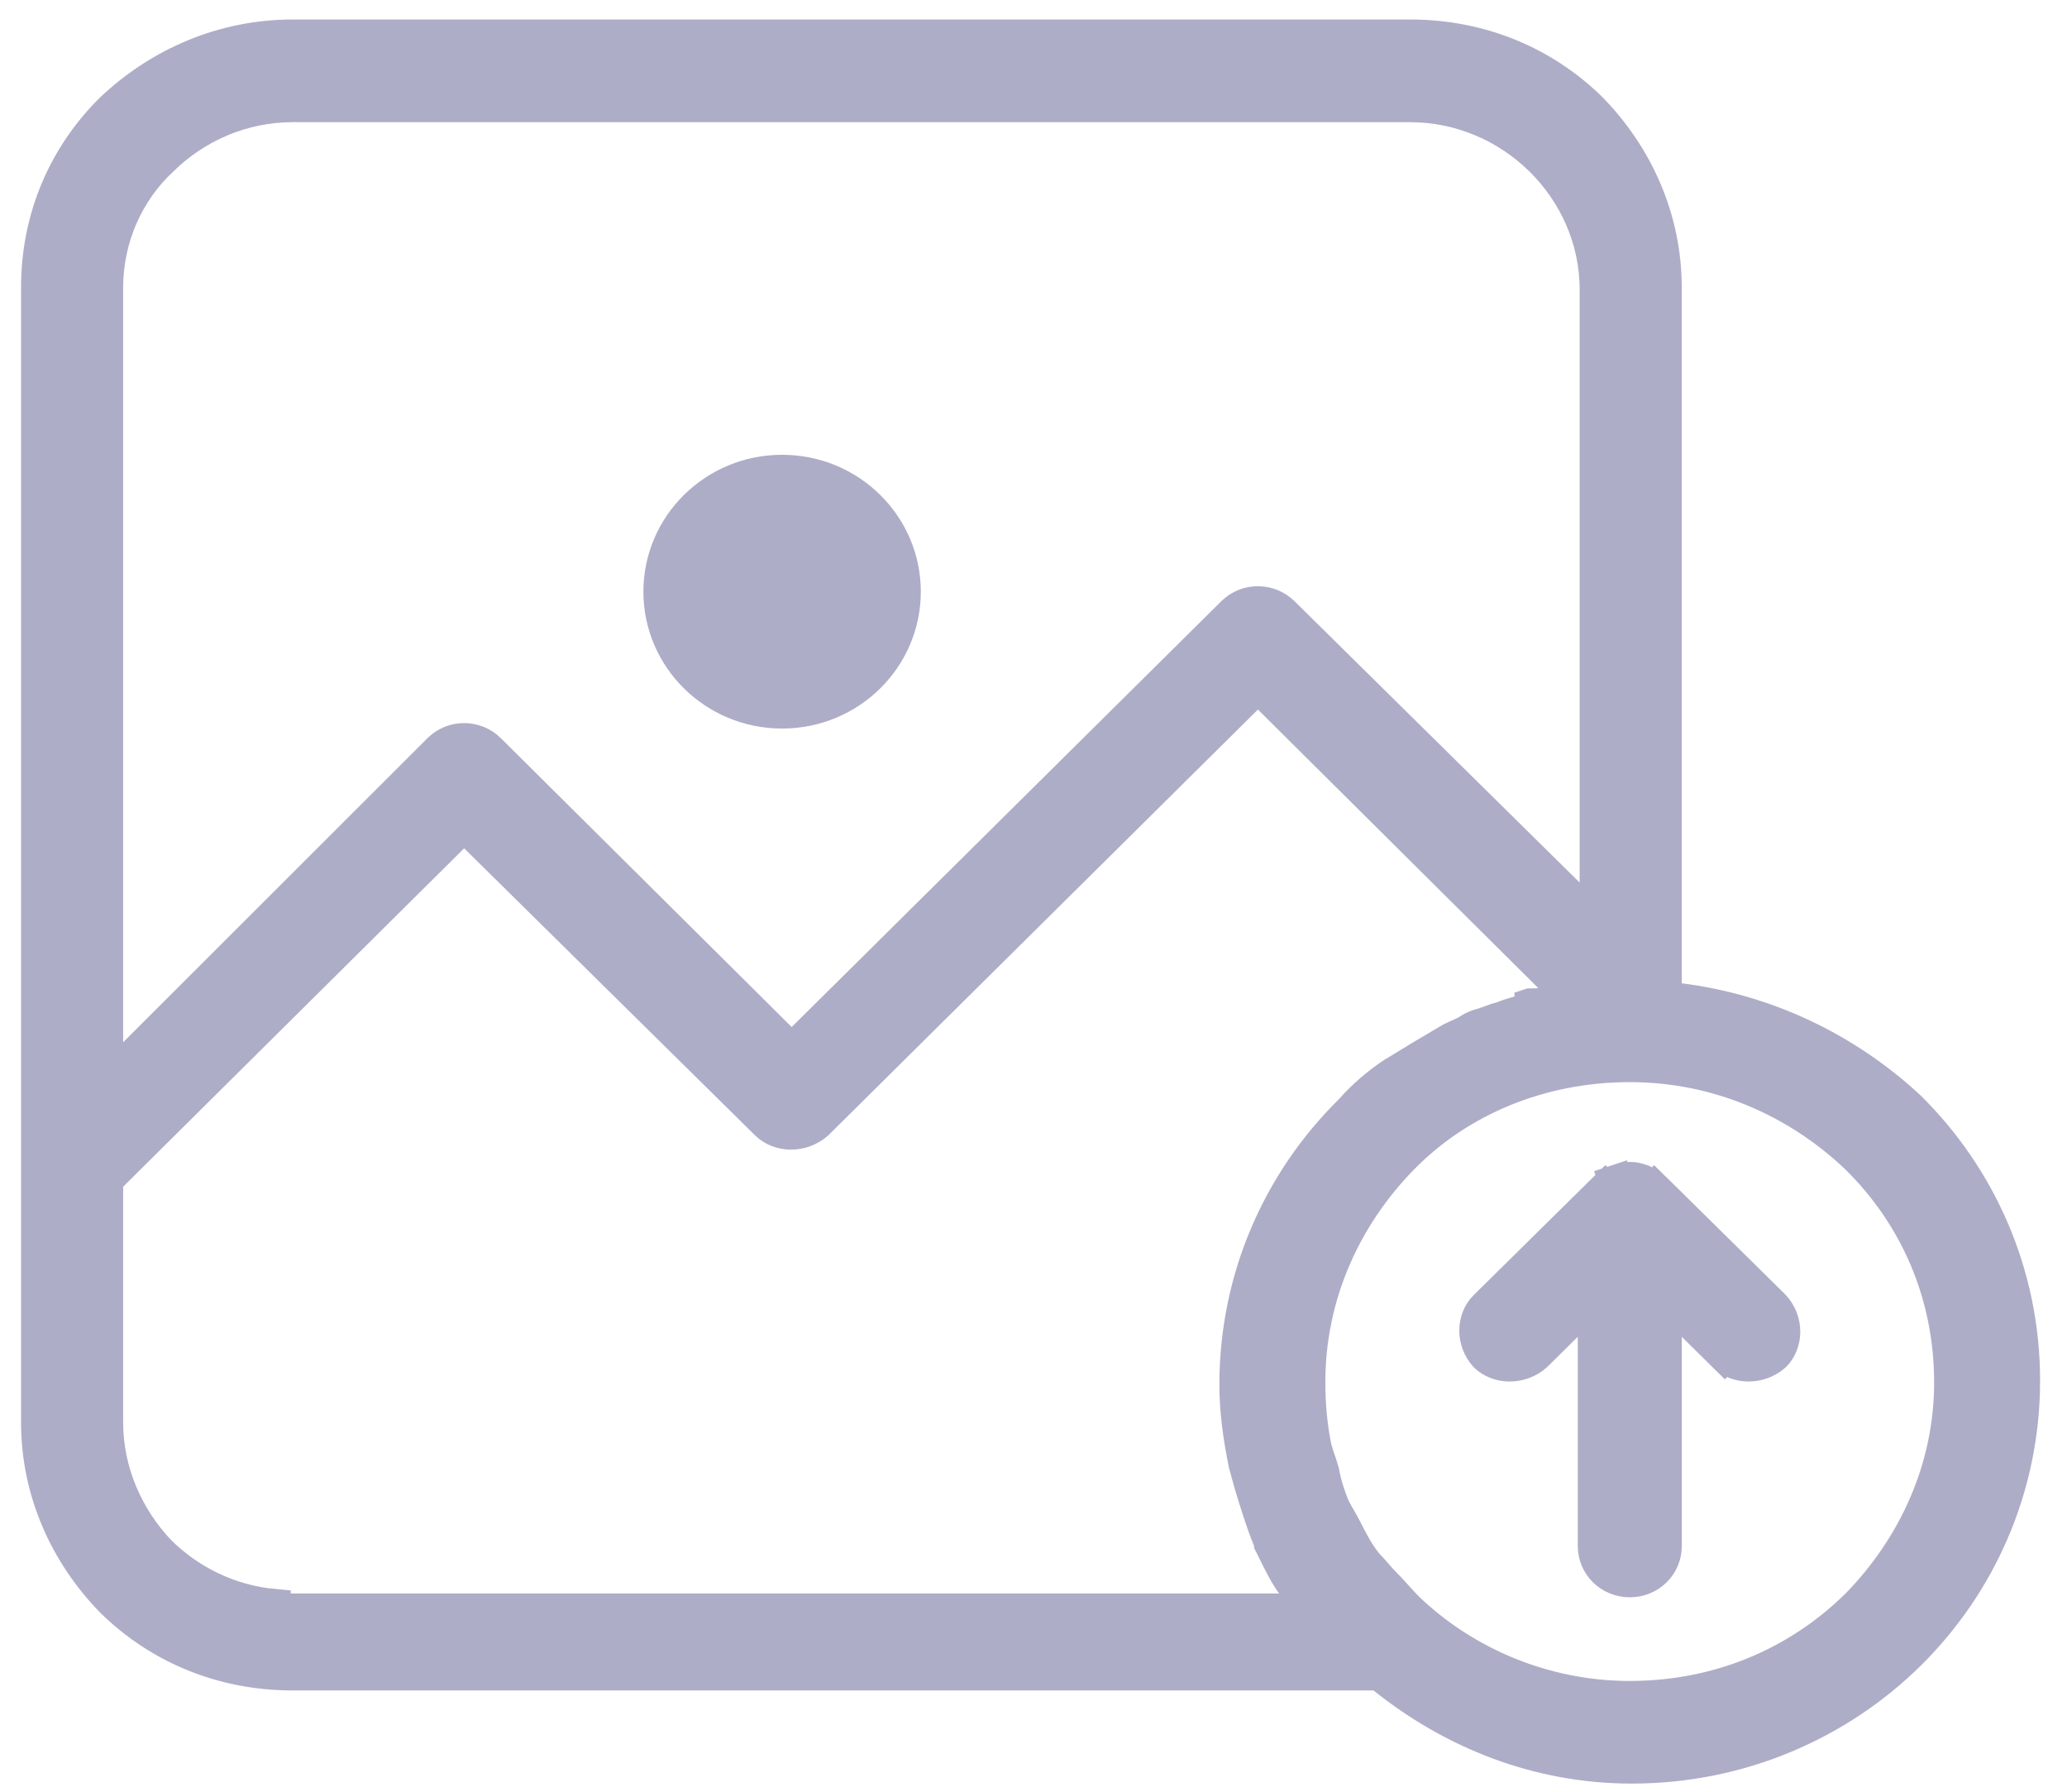 <svg width="60" height="52" viewBox="0 0 60 52" fill="none" xmlns="http://www.w3.org/2000/svg">
<path d="M26.229 17.172C26.229 19.083 24.656 20.644 22.702 20.644C20.748 20.644 19.176 19.083 19.176 17.172C19.176 15.26 20.748 13.699 22.702 13.699C24.656 13.699 26.229 15.26 26.229 17.172Z" fill="#ADADC8" stroke="#ADADC8"/>
<path d="M48.317 28.538V28.979L48.755 29.034C51.273 29.351 53.58 30.46 55.406 32.154C57.438 34.161 58.719 36.956 58.719 40.068C58.719 43.182 57.435 45.98 55.401 47.988C53.366 49.995 50.527 51.264 47.363 51.264C44.638 51.264 42.173 50.263 40.182 48.67L40.045 48.561H39.87H8.497C6.448 48.561 4.619 47.786 3.259 46.446C1.944 45.096 1.111 43.288 1.111 41.282V36.151V33.779V8.345C1.111 6.331 1.894 4.529 3.252 3.188C4.621 1.891 6.456 1.066 8.497 1.066H40.932C42.98 1.066 44.81 1.841 46.17 3.181C47.484 4.531 48.317 6.339 48.317 8.345V28.538ZM45.502 25.97L46.353 26.809V25.613V8.401C46.353 6.933 45.733 5.594 44.75 4.624C43.768 3.655 42.413 3.046 40.932 3.046H8.497C7.018 3.046 5.666 3.652 4.684 4.618C3.691 5.539 3.075 6.883 3.075 8.345V30.248V31.454L3.929 30.602L12.762 21.777C12.763 21.776 12.763 21.776 12.763 21.776C13.172 21.374 13.808 21.405 14.185 21.776C14.185 21.776 14.185 21.776 14.185 21.777L22.628 30.161L22.98 30.511L23.333 30.162L35.803 17.804C35.803 17.804 35.803 17.804 35.803 17.804C36.212 17.401 36.849 17.433 37.225 17.804L45.502 25.97ZM7.941 46.614V46.747H8.441H37.129H38.109L37.534 45.954C37.337 45.681 37.173 45.35 36.994 44.988C36.964 44.928 36.933 44.866 36.902 44.804V44.77L36.866 44.68C36.653 44.156 36.492 43.629 36.325 43.078C36.295 42.964 36.266 42.863 36.239 42.77C36.212 42.677 36.188 42.591 36.163 42.495C36 41.689 35.896 40.956 35.896 40.178C35.896 37.064 37.179 34.266 39.214 32.259L39.226 32.247L39.237 32.235C39.593 31.834 39.999 31.481 40.457 31.177C40.526 31.141 40.579 31.106 40.616 31.082L40.62 31.079C40.662 31.052 40.681 31.04 40.706 31.027L40.734 31.014L40.759 30.997C40.832 30.949 40.893 30.913 40.963 30.871L40.965 30.87C41.032 30.83 41.107 30.786 41.197 30.727L42.026 30.237L42.036 30.231L42.046 30.224C42.097 30.19 42.154 30.161 42.237 30.124C42.257 30.114 42.28 30.104 42.305 30.093C42.375 30.062 42.463 30.023 42.551 29.979L42.579 29.965L42.605 29.948C42.735 29.863 42.806 29.828 42.918 29.79C43.05 29.756 43.176 29.709 43.276 29.672L43.286 29.669C43.404 29.625 43.489 29.594 43.568 29.575L43.601 29.567L43.632 29.554C43.878 29.457 44.073 29.409 44.295 29.354L44.314 29.349L44.332 29.343L44.333 29.343L44.334 29.343L44.335 29.343L44.336 29.342L44.337 29.342L44.338 29.342L44.339 29.341L44.34 29.341L44.341 29.341L44.342 29.34L44.343 29.34L44.344 29.34L44.345 29.339L44.346 29.339L44.346 29.339L44.347 29.338L44.349 29.338L44.349 29.338L44.35 29.337L44.352 29.337L44.352 29.337L44.353 29.336L44.354 29.336L44.355 29.336L44.356 29.335L44.357 29.335L44.358 29.335L44.359 29.334L44.36 29.334L44.361 29.334L44.362 29.334L44.363 29.333L44.364 29.333L44.365 29.332L44.366 29.332L44.367 29.332L44.368 29.332L44.369 29.331L44.37 29.331L44.371 29.331L44.372 29.33L44.373 29.33L44.374 29.33L44.375 29.329L44.376 29.329L44.377 29.329L44.378 29.328L44.379 29.328L44.38 29.328L44.381 29.327L44.382 29.327L44.383 29.327L44.384 29.326L44.385 29.326L44.386 29.326L44.387 29.325L44.388 29.325L44.389 29.325L44.39 29.325L44.391 29.324L44.392 29.324L44.393 29.323L44.394 29.323L44.395 29.323L44.396 29.323L44.397 29.322L44.398 29.322L44.399 29.322L44.4 29.321L44.401 29.321L44.402 29.321L44.403 29.32L44.404 29.32L44.404 29.32L44.406 29.319L44.407 29.319L44.407 29.319L44.408 29.318L44.41 29.318L44.41 29.318L44.411 29.317L44.412 29.317L44.413 29.317L44.414 29.316L44.415 29.316L44.416 29.316L44.417 29.315L44.418 29.315L44.419 29.315L44.42 29.314L44.421 29.314L44.422 29.314L44.423 29.314L44.424 29.313L44.425 29.313L44.426 29.312L44.427 29.312L44.428 29.312L44.429 29.311L44.43 29.311L44.431 29.311L44.432 29.311L44.433 29.31L44.434 29.31L44.435 29.31L44.436 29.309L44.437 29.309L44.438 29.309L44.439 29.308L44.44 29.308L44.441 29.308L44.442 29.307L44.443 29.307L44.444 29.307L44.445 29.306L44.446 29.306L44.447 29.306L44.448 29.305L44.449 29.305L44.45 29.305L44.451 29.304L44.452 29.304L44.453 29.304L44.454 29.303L44.455 29.303L44.456 29.303L44.457 29.302L44.458 29.302L44.459 29.302L44.46 29.302L44.461 29.301L44.462 29.301L44.462 29.3L44.464 29.3L44.465 29.3L44.465 29.3L44.467 29.299L44.467 29.299L44.468 29.299L44.469 29.298L44.47 29.298L44.471 29.298L44.472 29.297L44.473 29.297L44.474 29.297L44.475 29.296L44.476 29.296L44.477 29.296L44.478 29.295L44.479 29.295L44.48 29.295L44.481 29.294L44.482 29.294L44.483 29.294L44.484 29.293L44.485 29.293L44.486 29.293L44.487 29.292L44.488 29.292L44.489 29.292L44.49 29.291L44.491 29.291L44.492 29.291L44.493 29.291L44.494 29.29L44.495 29.29L44.496 29.29L44.497 29.289L44.498 29.289L44.499 29.289L44.5 29.288L44.501 29.288L44.502 29.288L44.503 29.287L44.504 29.287L44.505 29.287L44.506 29.286L44.507 29.286L44.508 29.286L44.509 29.285L44.51 29.285L44.511 29.285L44.512 29.284L44.513 29.284L44.514 29.284L44.515 29.283L44.516 29.283L44.517 29.283L44.518 29.282L44.519 29.282L44.52 29.282L44.52 29.282L44.522 29.281L44.523 29.281L44.523 29.28L44.525 29.28L44.525 29.28L44.526 29.279L44.527 29.279L44.528 29.279L44.529 29.279L44.53 29.278L44.531 29.278L44.532 29.278L44.533 29.277L44.534 29.277L44.535 29.277L44.536 29.276L44.537 29.276L44.538 29.276L44.539 29.275L44.54 29.275L44.541 29.275L44.542 29.274L44.543 29.274L44.544 29.274L44.545 29.273L44.546 29.273L44.547 29.273L44.548 29.272L44.549 29.272L44.55 29.272L44.551 29.271L44.552 29.271L44.553 29.271L44.554 29.27L44.555 29.27L44.556 29.27L44.557 29.27L44.558 29.269L44.559 29.269L44.56 29.268L44.561 29.268L44.562 29.268L44.563 29.268L44.564 29.267L44.565 29.267L44.566 29.267L44.567 29.266L44.568 29.266L44.569 29.266L44.57 29.265L44.571 29.265L44.572 29.265L44.573 29.264L44.574 29.264L44.575 29.264L44.576 29.263L44.577 29.263L44.578 29.263L44.578 29.262L44.58 29.262L44.581 29.262L44.581 29.261L44.583 29.261L44.583 29.261L44.584 29.26L44.585 29.26L44.586 29.26L44.587 29.259L44.588 29.259L44.589 29.259L44.59 29.259L44.591 29.258L44.592 29.258L44.593 29.258L44.594 29.257L44.595 29.257L44.596 29.257L44.597 29.256L44.598 29.256L44.599 29.256L44.6 29.255L44.601 29.255L44.602 29.255L44.603 29.254L44.604 29.254L44.605 29.254L44.606 29.253L44.607 29.253L44.608 29.253L44.609 29.252L44.61 29.252L44.611 29.252L44.612 29.251L44.613 29.251L44.614 29.251L44.615 29.25L44.616 29.25L44.617 29.25L44.618 29.25L44.619 29.249L44.62 29.249L44.621 29.248L44.622 29.248L44.623 29.248L44.624 29.247L44.625 29.247L44.626 29.247L44.627 29.247L44.628 29.246L44.629 29.246L44.63 29.246L44.631 29.245L44.632 29.245L44.633 29.245L44.634 29.244L44.635 29.244L44.636 29.244L44.636 29.243L44.638 29.243L44.639 29.243L44.639 29.242L44.641 29.242L44.641 29.242L44.642 29.241L44.643 29.241L44.644 29.241L44.645 29.24L44.646 29.24L44.647 29.24L44.648 29.239L44.649 29.239L44.65 29.239L44.651 29.238L44.652 29.238L44.653 29.238L44.654 29.238L44.655 29.237L44.656 29.237L44.657 29.236L44.658 29.236L44.659 29.236L44.66 29.236L44.661 29.235L44.662 29.235L44.663 29.235L44.664 29.234L44.665 29.234L44.666 29.234L44.667 29.233L44.668 29.233L44.669 29.233L44.67 29.232L44.671 29.232L44.672 29.232L44.673 29.231L44.674 29.231L44.675 29.231L44.676 29.23L44.677 29.23L44.678 29.23L44.679 29.229L44.68 29.229L44.681 29.229L44.682 29.228L44.683 29.228L44.684 29.228L44.685 29.227L44.686 29.227L44.687 29.227L44.688 29.227L44.689 29.226L44.69 29.226L44.691 29.226L44.692 29.225L44.693 29.225L44.694 29.225L44.694 29.224L44.696 29.224L44.697 29.224L44.697 29.223L44.699 29.223L44.699 29.223L44.7 29.222L44.701 29.222L44.702 29.222L44.703 29.221L44.704 29.221L44.705 29.221L44.706 29.22L44.707 29.22L44.708 29.22L44.709 29.219L44.71 29.219L44.711 29.219L44.712 29.218L44.713 29.218L44.714 29.218L44.715 29.218L44.716 29.217L44.717 29.217L44.718 29.216L44.719 29.216L44.72 29.216L44.721 29.215L44.722 29.215L44.723 29.215L44.724 29.215L44.725 29.214L44.726 29.214L44.727 29.214L44.728 29.213L44.729 29.213L44.73 29.213L44.731 29.212L44.732 29.212L44.733 29.212L44.734 29.211L44.735 29.211L44.736 29.211L44.737 29.21L44.738 29.21L44.739 29.21L44.74 29.209L44.741 29.209L44.742 29.209L44.743 29.208L44.744 29.208L44.745 29.208L44.746 29.207L44.747 29.207L44.748 29.207L44.749 29.206L44.75 29.206L44.751 29.206L44.752 29.206L44.752 29.205L44.754 29.205L44.755 29.204L44.755 29.204L44.757 29.204L44.757 29.204L44.758 29.203L44.759 29.203L44.76 29.203L44.761 29.202L44.762 29.202L44.763 29.202L44.764 29.201L44.765 29.201L44.766 29.201L44.767 29.2L44.768 29.2L44.769 29.2L44.77 29.199L44.771 29.199L44.772 29.199L44.773 29.198L44.774 29.198L44.775 29.198L44.776 29.197L44.777 29.197L44.778 29.197L44.779 29.196L44.78 29.196L44.781 29.196L44.782 29.195L44.783 29.195L44.784 29.195L44.785 29.195L44.786 29.194L44.787 29.194L44.788 29.194L44.789 29.193L44.79 29.193L44.791 29.193L44.792 29.192L44.793 29.192L44.794 29.192L44.795 29.191L44.796 29.191L44.797 29.191L44.798 29.19L44.799 29.19L44.8 29.19L44.801 29.189L44.802 29.189L44.803 29.189L44.804 29.188L44.805 29.188L44.806 29.188L44.807 29.187L44.808 29.187L44.809 29.187L44.809 29.186L44.81 29.186L44.812 29.186L44.812 29.185L44.813 29.185L44.815 29.185L44.815 29.184L44.816 29.184L44.817 29.184L44.818 29.183L44.819 29.183L44.82 29.183L44.821 29.183L44.822 29.182L44.823 29.182L44.824 29.182L44.825 29.181L44.826 29.181L44.827 29.181L44.828 29.18L44.829 29.18L44.83 29.18L44.831 29.179L44.832 29.179L44.833 29.179L44.834 29.178L44.835 29.178L45.61 28.923L45.031 28.348L36.867 20.238L36.514 19.889L36.162 20.238L23.701 32.586C23.266 32.968 22.623 32.944 22.269 32.595L13.825 24.265L13.473 23.917L13.121 24.265L3.223 34.086L3.075 34.232V34.441V36.151V41.282C3.075 42.748 3.694 44.082 4.611 45.047L4.616 45.053L4.622 45.058C5.493 45.917 6.656 46.494 7.941 46.614ZM53.922 46.603L53.922 46.603L53.928 46.597C55.575 44.914 56.643 42.641 56.643 40.123C56.643 37.559 55.637 35.28 53.922 33.588L53.922 33.588L53.916 33.582C52.209 31.957 49.907 30.906 47.307 30.906C44.719 30.906 42.351 31.893 40.687 33.594C39.039 35.278 37.971 37.552 37.971 40.123C37.971 40.759 38.03 41.4 38.149 41.988L38.152 42L38.154 42.011C38.187 42.141 38.234 42.281 38.274 42.398L38.277 42.407C38.318 42.528 38.351 42.627 38.374 42.711C38.439 43.084 38.562 43.444 38.679 43.732L38.687 43.751L38.697 43.77C38.759 43.893 38.821 43.999 38.875 44.094L38.878 44.098C38.934 44.195 38.983 44.281 39.032 44.377L39.043 44.398C39.203 44.714 39.391 45.086 39.649 45.403L39.666 45.425L39.686 45.444C39.754 45.511 39.825 45.592 39.911 45.692L39.917 45.699C39.997 45.791 40.092 45.9 40.189 45.996C40.289 46.094 40.391 46.207 40.505 46.334L40.51 46.339C40.618 46.459 40.738 46.593 40.861 46.713L40.861 46.713L40.867 46.72C42.523 48.295 44.826 49.285 47.307 49.285C49.9 49.285 52.207 48.295 53.922 46.603Z" fill="#ADADC8" stroke="#ADADC8"/>
<path d="M46.906 34.308L46.749 33.833L46.906 34.308C47.09 34.247 47.179 34.223 47.253 34.223H47.253H47.253H47.253H47.253H47.253H47.253H47.253H47.253H47.253H47.253H47.253H47.253H47.253H47.253H47.253H47.253H47.253H47.253H47.253H47.253H47.253H47.253H47.253H47.253H47.253H47.253H47.253H47.253H47.253H47.253H47.253H47.253H47.253H47.253H47.253H47.253H47.253H47.253H47.253H47.253H47.253H47.253H47.253H47.253H47.253H47.253H47.253H47.253H47.253H47.253H47.253H47.253H47.253H47.253H47.253H47.253H47.253H47.253H47.253H47.253H47.253H47.253H47.253H47.253H47.253H47.253H47.253H47.253H47.253H47.253H47.253H47.253H47.253H47.253H47.253H47.253H47.253H47.253H47.253H47.253H47.253H47.253H47.254H47.254H47.254H47.254H47.254H47.254H47.254H47.254H47.254H47.254H47.254H47.254H47.254H47.254H47.254H47.254H47.254H47.254H47.254H47.254H47.254H47.254H47.254H47.254H47.254H47.254H47.254H47.254H47.254H47.254H47.254H47.254H47.254H47.254H47.254H47.254H47.254H47.254H47.254H47.255H47.255H47.255H47.255H47.255H47.255H47.255H47.255H47.255H47.255H47.255H47.255H47.255H47.255H47.255H47.255H47.255H47.255H47.255H47.255H47.255H47.255H47.255H47.255H47.255H47.255H47.255H47.255H47.256H47.256H47.256H47.256H47.256H47.256H47.256H47.256H47.256H47.256H47.256H47.256H47.256H47.256H47.256H47.256H47.256H47.256H47.257H47.257H47.257H47.257H47.257H47.257H47.257H47.257H47.257H47.257H47.257H47.257H47.257H47.257H47.257H47.257H47.257H47.258H47.258H47.258H47.258H47.258H47.258H47.258H47.258H47.258H47.258H47.258H47.258H47.258H47.258H47.258H47.258H47.259H47.259H47.259H47.259H47.259H47.259H47.259H47.259H47.259H47.259H47.259H47.259H47.26H47.26H47.26H47.26H47.26H47.26H47.26H47.26H47.26H47.26H47.26H47.26H47.261H47.261H47.261H47.261H47.261H47.261H47.261H47.261H47.261H47.261H47.261H47.261H47.262H47.262H47.262H47.262H47.262H47.262H47.262H47.262H47.262H47.263H47.263H47.263H47.263H47.263H47.263H47.263H47.263H47.263H47.264H47.264H47.264H47.264H47.264H47.264H47.264H47.264H47.264H47.264H47.265H47.265H47.265H47.265H47.265H47.265H47.265H47.265H47.266H47.266H47.266H47.266H47.266H47.266H47.266H47.266H47.267H47.267H47.267H47.267H47.267H47.267H47.267H47.267H47.268H47.268H47.268H47.268H47.268H47.268H47.269H47.269H47.269H47.269H47.269H47.269H47.269H47.27H47.27H47.27H47.27H47.27H47.27H47.27H47.27H47.271H47.271H47.271H47.271H47.271H47.272H47.272H47.272H47.272H47.272H47.272H47.272H47.273H47.273H47.273H47.273H47.273H47.273H47.274H47.274H47.274H47.274H47.274H47.275H47.275H47.275H47.275H47.275H47.275H47.276H47.276H47.276H47.276H47.276H47.276H47.277H47.277H47.277H47.277H47.277H47.278H47.278H47.278H47.278H47.278H47.279H47.279H47.279H47.279H47.279H47.279H47.28H47.28H47.28H47.28H47.281H47.281H47.281H47.281H47.281H47.282H47.282H47.282H47.282H47.282H47.283H47.283H47.283H47.283H47.283H47.284H47.284H47.284H47.284H47.285H47.285H47.285H47.285H47.286H47.286H47.286H47.286H47.286H47.287H47.287H47.287H47.287H47.288H47.288H47.288H47.288H47.289H47.289H47.289H47.289H47.29H47.29H47.29H47.29H47.291H47.291H47.291H47.291H47.292H47.292H47.292H47.292H47.293H47.293H47.293H47.294H47.294H47.294H47.294H47.295H47.295H47.295H47.295H47.296H47.296H47.296H47.297H47.297H47.297H47.297H47.298H47.298H47.298H47.298H47.299H47.299H47.299H47.3H47.3H47.3H47.3H47.301H47.301H47.301H47.302H47.302H47.302H47.303H47.303H47.303H47.303H47.304H47.304H47.304H47.305H47.305H47.305H47.306H47.306H47.306H47.307H47.307H47.307H47.308H47.308H47.308H47.309H47.309H47.309H47.309H47.309H47.309H47.309H47.309H47.309H47.309H47.309H47.309H47.309H47.309H47.309H47.309H47.309H47.309H47.309H47.309H47.309H47.309H47.309H47.309H47.309H47.309H47.309H47.309H47.309H47.309H47.309H47.309H47.309H47.309H47.309H47.309H47.309H47.309H47.309H47.309H47.309H47.309H47.309H47.309H47.309H47.309H47.309H47.309H47.309H47.309H47.309H47.309H47.309H47.309H47.309H47.309H47.309H47.309H47.309H47.309H47.309H47.309H47.309H47.309H47.309H47.309H47.309H47.309H47.309H47.309H47.309H47.309H47.309H47.309H47.309H47.309H47.309H47.309H47.309H47.309H47.309H47.309H47.309H47.309H47.309H47.309H47.309H47.309H47.309H47.309H47.309H47.309H47.31H47.31H47.31H47.31H47.31H47.31H47.31H47.31H47.31H47.31H47.31H47.31H47.31H47.31H47.31H47.31H47.31H47.31H47.31H47.31H47.31H47.31H47.31H47.31H47.31H47.31H47.31H47.31H47.31H47.31H47.31H47.31H47.31H47.31H47.31H47.311H47.311H47.311H47.311H47.311H47.311H47.311H47.311H47.311H47.311H47.311H47.311H47.311H47.311H47.311H47.311H47.311H47.311H47.311H47.311H47.311H47.311H47.311H47.312H47.312H47.312H47.312H47.312H47.312H47.312H47.312H47.312H47.312H47.312H47.312H47.312H47.312H47.312H47.312H47.312H47.312H47.312H47.312H47.312H47.313H47.313H47.313H47.313H47.313H47.313H47.313H47.313H47.313H47.313H47.313H47.313H47.313H47.313H47.313H47.313H47.313H47.314H47.314H47.314H47.314H47.314H47.314H47.314H47.314H47.314H47.314H47.314H47.314H47.314H47.315H47.315H47.315H47.315H47.315H47.315H47.315H47.315H47.315H47.315H47.315H47.315H47.315H47.316H47.316H47.316H47.316H47.316H47.316H47.316H47.316H47.316H47.316H47.316H47.316H47.316H47.317H47.317H47.317H47.317H47.317H47.317H47.317H47.317H47.317H47.317H47.318H47.318H47.318H47.318H47.318H47.318H47.318H47.318H47.318H47.318H47.319H47.319H47.319H47.319H47.319H47.319H47.319H47.319H47.319H47.319H47.32H47.32H47.32H47.32H47.32H47.32H47.32H47.32H47.321H47.321H47.321H47.321H47.321H47.321H47.321H47.321H47.322H47.322H47.322H47.322H47.322H47.322H47.322H47.322H47.322H47.323H47.323H47.323H47.323H47.323H47.323H47.323H47.324H47.324H47.324H47.324H47.324H47.324H47.324H47.325H47.325H47.325H47.325H47.325H47.325H47.325H47.325H47.326H47.326H47.326H47.326H47.326H47.327H47.327H47.327H47.327H47.327H47.327H47.327H47.328H47.328H47.328H47.328H47.328H47.328H47.328H47.329H47.329H47.329H47.329H47.329H47.33H47.33H47.33H47.33H47.33H47.33H47.331H47.331H47.331H47.331H47.331H47.331H47.332H47.332H47.332H47.332H47.332H47.333H47.333H47.333H47.333H47.333H47.334H47.334H47.334H47.334H47.334H47.334H47.335H47.335H47.335H47.335H47.336H47.336H47.336H47.336H47.336H47.337H47.337H47.337H47.337H47.337H47.337H47.338H47.338H47.338H47.338H47.339H47.339H47.339H47.339H47.34H47.34H47.34H47.34H47.34H47.341H47.341H47.341H47.341H47.342H47.342H47.342H47.342H47.342H47.343H47.343H47.343H47.343H47.344H47.344H47.344H47.344H47.345H47.345H47.345H47.345H47.346H47.346H47.346H47.346H47.347H47.347H47.347H47.347H47.348H47.348H47.348H47.348H47.349H47.349H47.349H47.349H47.35H47.35H47.35H47.35H47.351H47.351H47.351H47.352H47.352H47.352H47.352H47.353H47.353H47.353H47.353H47.354H47.354H47.354H47.355H47.355H47.355H47.355H47.356H47.356H47.356H47.357H47.357H47.357H47.358H47.358H47.358H47.358H47.359H47.359H47.359H47.36H47.36H47.36H47.361H47.361H47.361H47.362H47.362H47.362H47.363H47.363H47.363H47.364H47.364H47.364H47.364C47.433 34.223 47.516 34.244 47.677 34.297C47.859 34.389 47.965 34.466 48.02 34.52L48.37 34.166L48.02 34.52L51.478 37.931C51.859 38.353 51.837 38.97 51.495 39.317C51.061 39.698 50.418 39.674 50.064 39.325L49.713 39.681L50.064 39.325L49.17 38.442L48.319 37.603V38.798V44.867C48.319 45.412 47.878 45.857 47.309 45.857C46.739 45.857 46.299 45.412 46.299 44.867V38.798V37.603L45.447 38.442L44.562 39.316C44.131 39.696 43.494 39.674 43.138 39.333C42.755 38.908 42.781 38.285 43.13 37.941L46.597 34.52L46.246 34.164L46.597 34.52C46.728 34.391 46.831 34.332 46.906 34.308Z" fill="#ADADC8" stroke="#ADADC8"/>
</svg>
